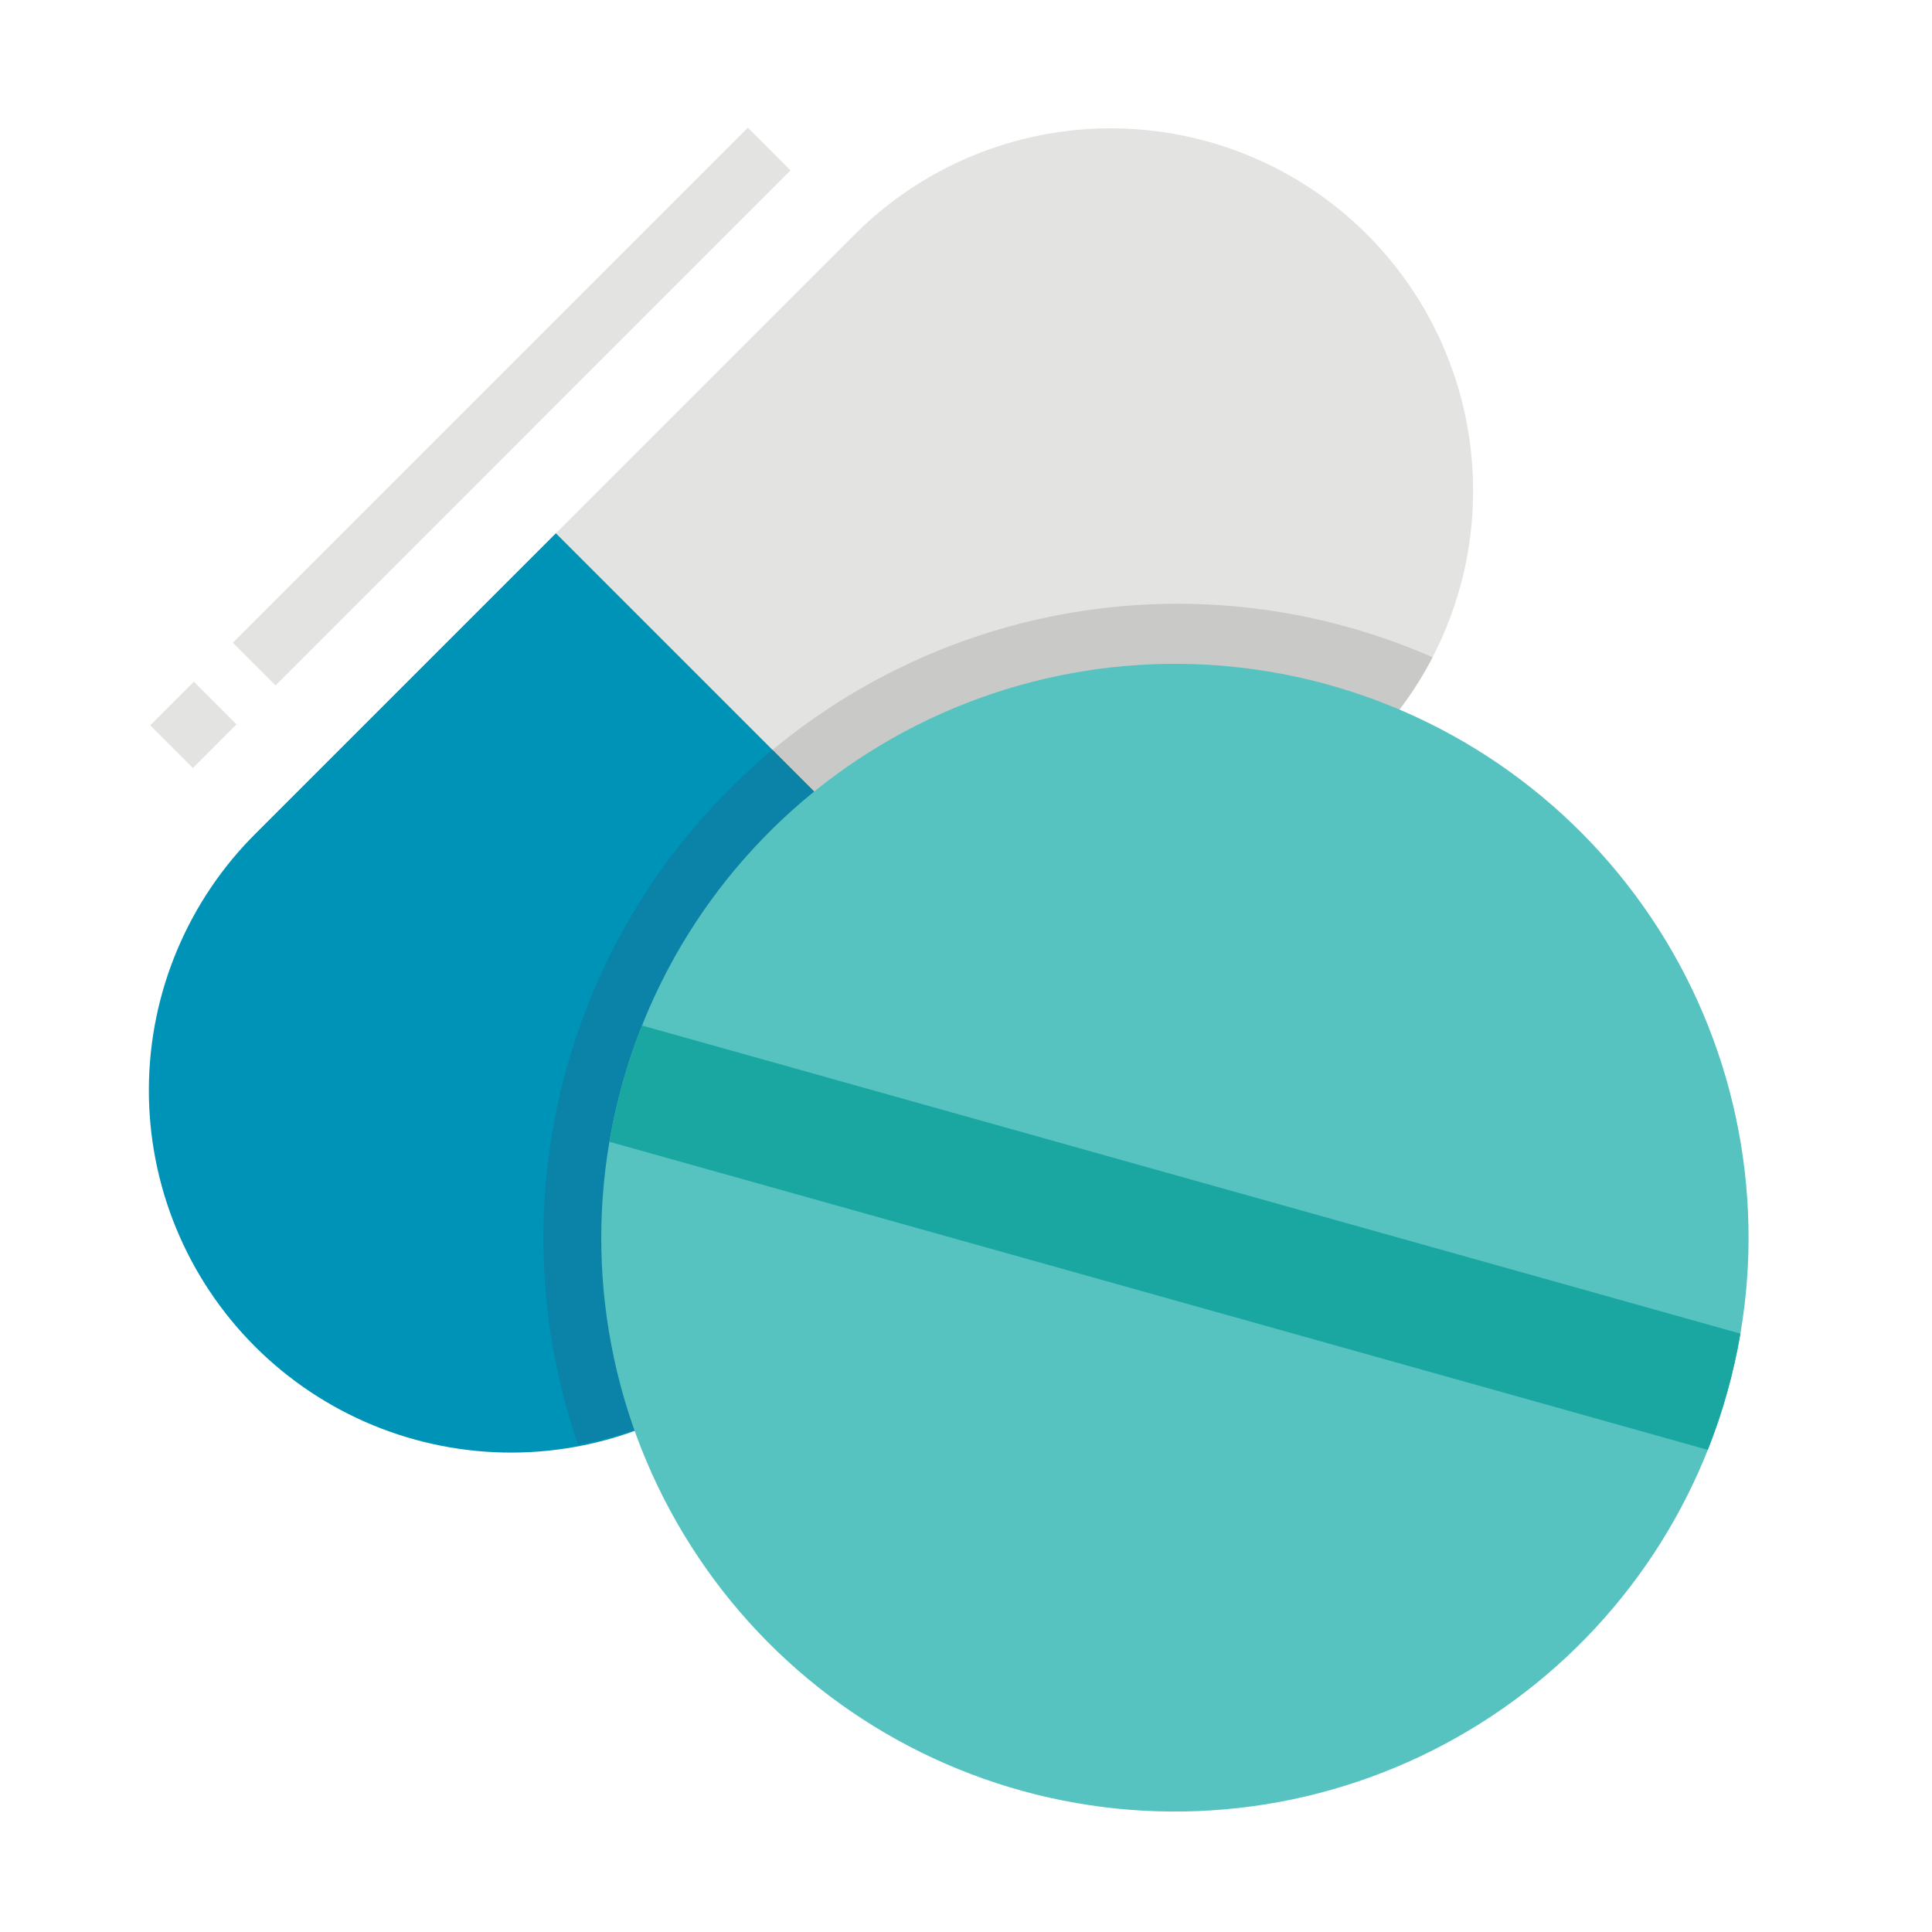 <svg width="40" height="40" viewBox="0 0 40 40" fill="none" xmlns="http://www.w3.org/2000/svg">
<path d="M30.499 10.157C30.5 11.142 30.307 12.118 29.93 13.028C29.553 13.938 29 14.764 28.302 15.46L15.928 27.834C14.518 29.222 12.616 29.996 10.637 29.988C8.659 29.98 6.764 29.19 5.365 27.791C3.966 26.392 3.176 24.497 3.168 22.519C3.16 20.54 3.934 18.639 5.322 17.228L17.696 4.854C18.745 3.805 20.081 3.091 21.536 2.801C22.991 2.512 24.499 2.661 25.869 3.228C27.239 3.796 28.411 4.757 29.235 5.99C30.059 7.224 30.499 8.674 30.499 10.157Z" fill="#E3E3E2"/>
<path d="M29.66 13.608C29.305 14.291 28.847 14.916 28.302 15.46L15.928 27.834C14.851 28.915 13.467 29.64 11.966 29.91C11.134 27.497 11.024 24.893 11.648 22.418C12.273 19.943 13.606 17.704 15.483 15.974C17.36 14.244 19.701 13.099 22.219 12.679C24.737 12.259 27.323 12.582 29.66 13.608Z" fill="#C9C9C8"/>
<path d="M22.116 21.648L15.928 27.834C15.234 28.54 14.407 29.101 13.494 29.486C12.582 29.87 11.603 30.07 10.613 30.074C9.623 30.078 8.641 29.886 7.726 29.509C6.811 29.132 5.979 28.578 5.279 27.878C4.579 27.178 4.024 26.346 3.647 25.43C3.27 24.515 3.078 23.534 3.082 22.544C3.086 21.554 3.286 20.574 3.671 19.662C4.055 18.75 4.616 17.922 5.322 17.228L11.509 11.041L15.993 15.525L22.116 21.648Z" fill="#0093B8"/>
<path d="M22.116 21.648L15.928 27.834C14.851 28.915 13.468 29.64 11.966 29.91C11.097 27.387 11.017 24.659 11.737 22.09C12.456 19.52 13.941 17.23 15.993 15.525L22.116 21.648Z" fill="#0B83A8"/>
<path d="M4.821 13.307L15.484 2.644L16.367 3.528L5.705 14.191L4.821 13.307Z" fill="#E3E3E2"/>
<path d="M3.11 15.017L4.014 14.113L4.897 14.997L3.994 15.901L3.11 15.017Z" fill="#E3E3E2"/>
<path d="M36.034 27.611C35.963 28.023 35.872 28.43 35.759 28.832C34.939 31.762 33.026 34.265 30.414 35.825C27.802 37.386 24.692 37.884 21.723 37.218C18.755 36.552 16.155 34.772 14.461 32.245C12.766 29.719 12.106 26.638 12.617 23.639C12.687 23.228 12.779 22.82 12.892 22.418C13.712 19.488 15.625 16.985 18.236 15.425C20.848 13.864 23.959 13.366 26.927 14.032C29.895 14.698 32.495 16.478 34.19 19.005C35.884 21.531 36.544 24.612 36.034 27.611Z" fill="#57C3C1"/>
<path d="M36.033 27.611C35.963 28.023 35.871 28.43 35.758 28.832C35.646 29.234 35.512 29.63 35.358 30.018L12.616 23.639C12.687 23.227 12.778 22.82 12.891 22.418C13.004 22.016 13.137 21.62 13.292 21.232L36.033 27.611Z" fill="#1AA7A1"/>
</svg>
